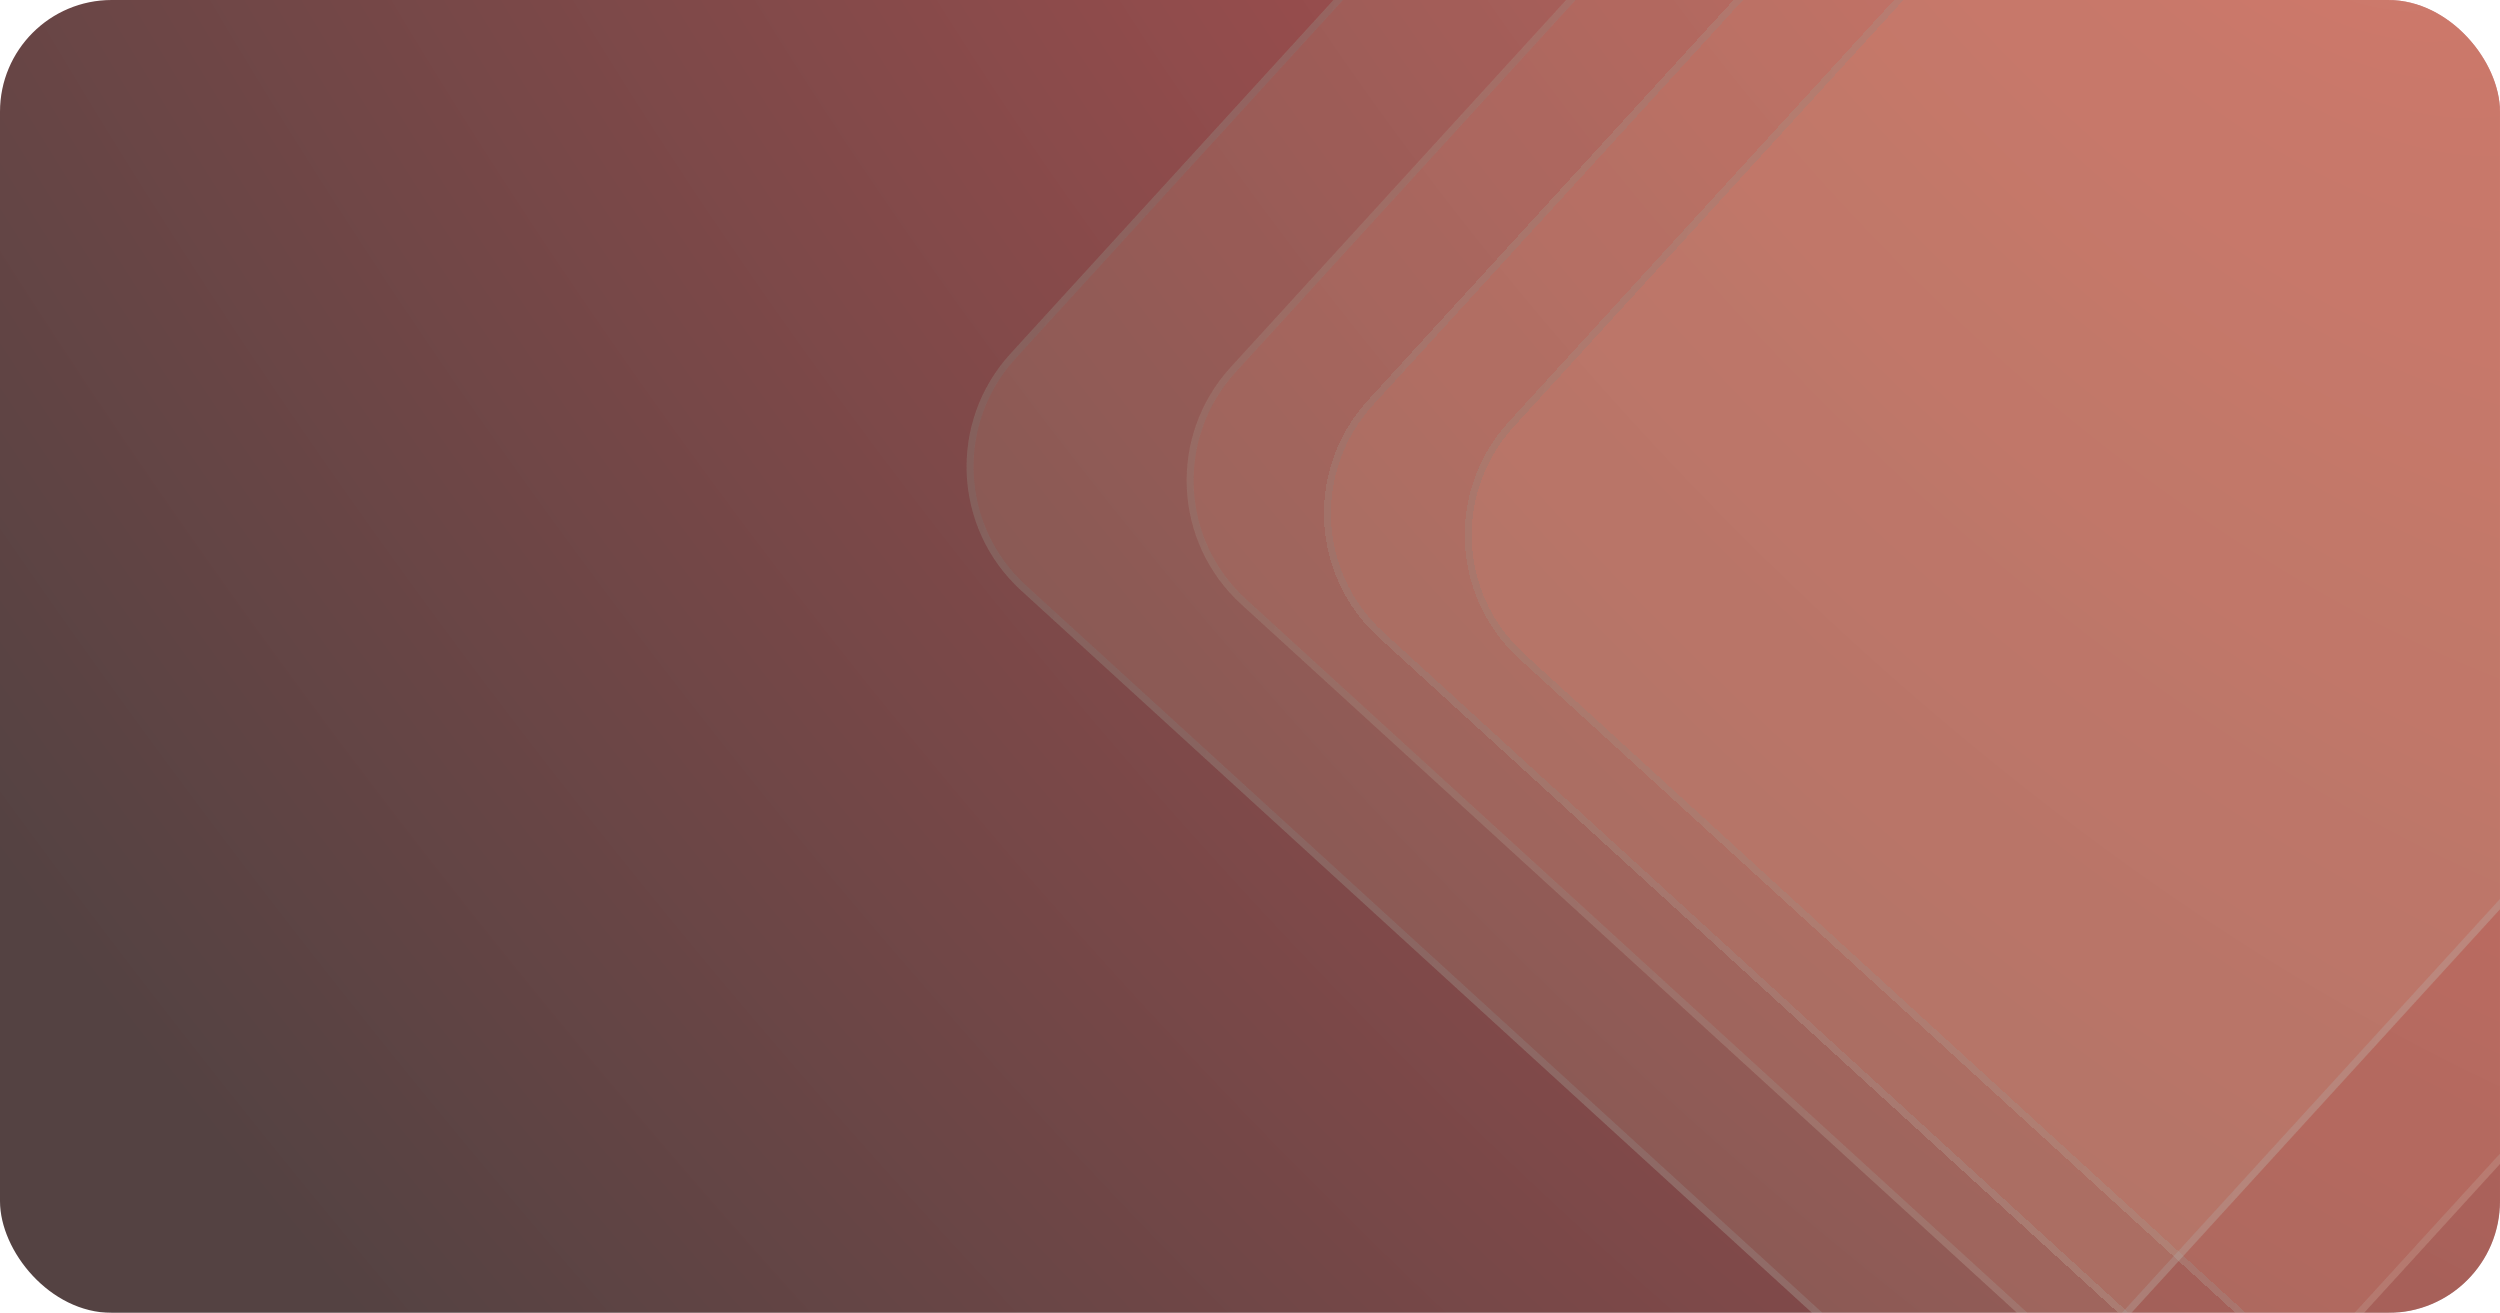 <svg width="358" height="188" viewBox="0 0 358 188" fill="none" xmlns="http://www.w3.org/2000/svg">
<g filter="url(#filter0_bii_628_3915)">
<g clip-path="url(#clip0_628_3915)">
<rect width="358" height="188" rx="16" fill="url(#paint0_radial_628_3915)" fill-opacity="0.75"/>
<rect x="160.024" y="70.344" width="266" height="211.148" rx="24" transform="rotate(-47.593 160.024 70.344)" fill="#EA9D81" fill-opacity="0.15"/>
<rect x="160.73" y="70.311" width="265" height="210.148" rx="23.5" transform="rotate(-47.593 160.73 70.311)" stroke="url(#paint1_linear_628_3915)" stroke-opacity="0.25"/>
<g filter="url(#filter1_d_628_3915)">
<rect x="179.684" y="71.061" width="266" height="211.148" rx="24" transform="rotate(-47.593 179.684 71.061)" fill="#EA9D81" fill-opacity="0.15" shape-rendering="crispEdges"/>
<rect x="180.39" y="71.029" width="265" height="210.148" rx="23.5" transform="rotate(-47.593 180.39 71.029)" stroke="url(#paint2_linear_628_3915)" stroke-opacity="0.25" shape-rendering="crispEdges"/>
</g>
<g filter="url(#filter2_d_628_3915)">
<rect x="199.844" y="74.153" width="266" height="211.148" rx="24" transform="rotate(-47.593 199.844 74.153)" fill="#EA9D81" fill-opacity="0.15" shape-rendering="crispEdges"/>
<rect x="200.55" y="74.121" width="265" height="210.148" rx="23.5" transform="rotate(-47.593 200.55 74.121)" stroke="url(#paint3_linear_628_3915)" stroke-opacity="0.25" shape-rendering="crispEdges"/>
</g>
<rect x="128.509" y="68.374" width="266" height="211.148" rx="24" transform="rotate(-47.593 128.509 68.374)" fill="#D5BF9D" fill-opacity="0.15"/>
<rect x="129.216" y="68.342" width="265" height="210.148" rx="23.5" transform="rotate(-47.593 129.216 68.342)" stroke="url(#paint4_linear_628_3915)" stroke-opacity="0.25"/>
</g>
</g>
<defs>
<filter id="filter0_bii_628_3915" x="-32" y="-32" width="422" height="252" filterUnits="userSpaceOnUse" color-interpolation-filters="sRGB">
<feFlood flood-opacity="0" result="BackgroundImageFix"/>
<feGaussianBlur in="BackgroundImageFix" stdDeviation="16"/>
<feComposite in2="SourceAlpha" operator="in" result="effect1_backgroundBlur_628_3915"/>
<feBlend mode="normal" in="SourceGraphic" in2="effect1_backgroundBlur_628_3915" result="shape"/>
<feColorMatrix in="SourceAlpha" type="matrix" values="0 0 0 0 0 0 0 0 0 0 0 0 0 0 0 0 0 0 127 0" result="hardAlpha"/>
<feOffset dx="4" dy="4"/>
<feGaussianBlur stdDeviation="6"/>
<feComposite in2="hardAlpha" operator="arithmetic" k2="-1" k3="1"/>
<feColorMatrix type="matrix" values="0 0 0 0 0.83 0 0 0 0 0.57 0 0 0 0 0.57 0 0 0 0.5 0"/>
<feBlend mode="normal" in2="shape" result="effect2_innerShadow_628_3915"/>
<feColorMatrix in="SourceAlpha" type="matrix" values="0 0 0 0 0 0 0 0 0 0 0 0 0 0 0 0 0 0 127 0" result="hardAlpha"/>
<feOffset dx="-4" dy="-4"/>
<feGaussianBlur stdDeviation="6"/>
<feComposite in2="hardAlpha" operator="arithmetic" k2="-1" k3="1"/>
<feColorMatrix type="matrix" values="0 0 0 0 0.831 0 0 0 0 0.569 0 0 0 0 0.569 0 0 0 0.5 0"/>
<feBlend mode="normal" in2="effect2_innerShadow_628_3915" result="effect3_innerShadow_628_3915"/>
</filter>
<filter id="filter1_d_628_3915" x="185.59" y="-115.439" width="323.481" height="326.991" filterUnits="userSpaceOnUse" color-interpolation-filters="sRGB">
<feFlood flood-opacity="0" result="BackgroundImageFix"/>
<feColorMatrix in="SourceAlpha" type="matrix" values="0 0 0 0 0 0 0 0 0 0 0 0 0 0 0 0 0 0 127 0" result="hardAlpha"/>
<feOffset dy="4"/>
<feGaussianBlur stdDeviation="2"/>
<feComposite in2="hardAlpha" operator="out"/>
<feColorMatrix type="matrix" values="0 0 0 0 0 0 0 0 0 0 0 0 0 0 0 0 0 0 0.1 0"/>
<feBlend mode="normal" in2="BackgroundImageFix" result="effect1_dropShadow_628_3915"/>
<feBlend mode="normal" in="SourceGraphic" in2="effect1_dropShadow_628_3915" result="shape"/>
</filter>
<filter id="filter2_d_628_3915" x="205.75" y="-112.348" width="323.481" height="326.991" filterUnits="userSpaceOnUse" color-interpolation-filters="sRGB">
<feFlood flood-opacity="0" result="BackgroundImageFix"/>
<feColorMatrix in="SourceAlpha" type="matrix" values="0 0 0 0 0 0 0 0 0 0 0 0 0 0 0 0 0 0 127 0" result="hardAlpha"/>
<feOffset dy="4"/>
<feGaussianBlur stdDeviation="2"/>
<feComposite in2="hardAlpha" operator="out"/>
<feColorMatrix type="matrix" values="0 0 0 0 0 0 0 0 0 0 0 0 0 0 0 0 0 0 0.1 0"/>
<feBlend mode="normal" in2="BackgroundImageFix" result="effect1_dropShadow_628_3915"/>
<feBlend mode="normal" in="SourceGraphic" in2="effect1_dropShadow_628_3915" result="shape"/>
</filter>
<radialGradient id="paint0_radial_628_3915" cx="0" cy="0" r="1" gradientUnits="userSpaceOnUse" gradientTransform="translate(319.714 -46.5) rotate(140.389) scale(426.619 817.794)">
<stop stop-color="#A71919"/>
<stop offset="0.835" stop-color="#1B0303"/>
</radialGradient>
<linearGradient id="paint1_linear_628_3915" x1="100.268" y1="0.183" x2="246.875" y2="304.556" gradientUnits="userSpaceOnUse">
<stop stop-color="#575757"/>
<stop offset="1" stop-color="#BDBDBD"/>
</linearGradient>
<linearGradient id="paint2_linear_628_3915" x1="119.928" y1="0.901" x2="266.535" y2="305.274" gradientUnits="userSpaceOnUse">
<stop stop-color="#575757"/>
<stop offset="1" stop-color="#BDBDBD"/>
</linearGradient>
<linearGradient id="paint3_linear_628_3915" x1="140.088" y1="3.992" x2="286.695" y2="308.365" gradientUnits="userSpaceOnUse">
<stop stop-color="#575757"/>
<stop offset="1" stop-color="#BDBDBD"/>
</linearGradient>
<linearGradient id="paint4_linear_628_3915" x1="68.754" y1="-1.786" x2="215.361" y2="302.586" gradientUnits="userSpaceOnUse">
<stop stop-color="#575757"/>
<stop offset="1" stop-color="#BDBDBD"/>
</linearGradient>
<clipPath id="clip0_628_3915">
<rect width="358" height="188" rx="16" fill="white"/>
</clipPath>
</defs>
</svg>
